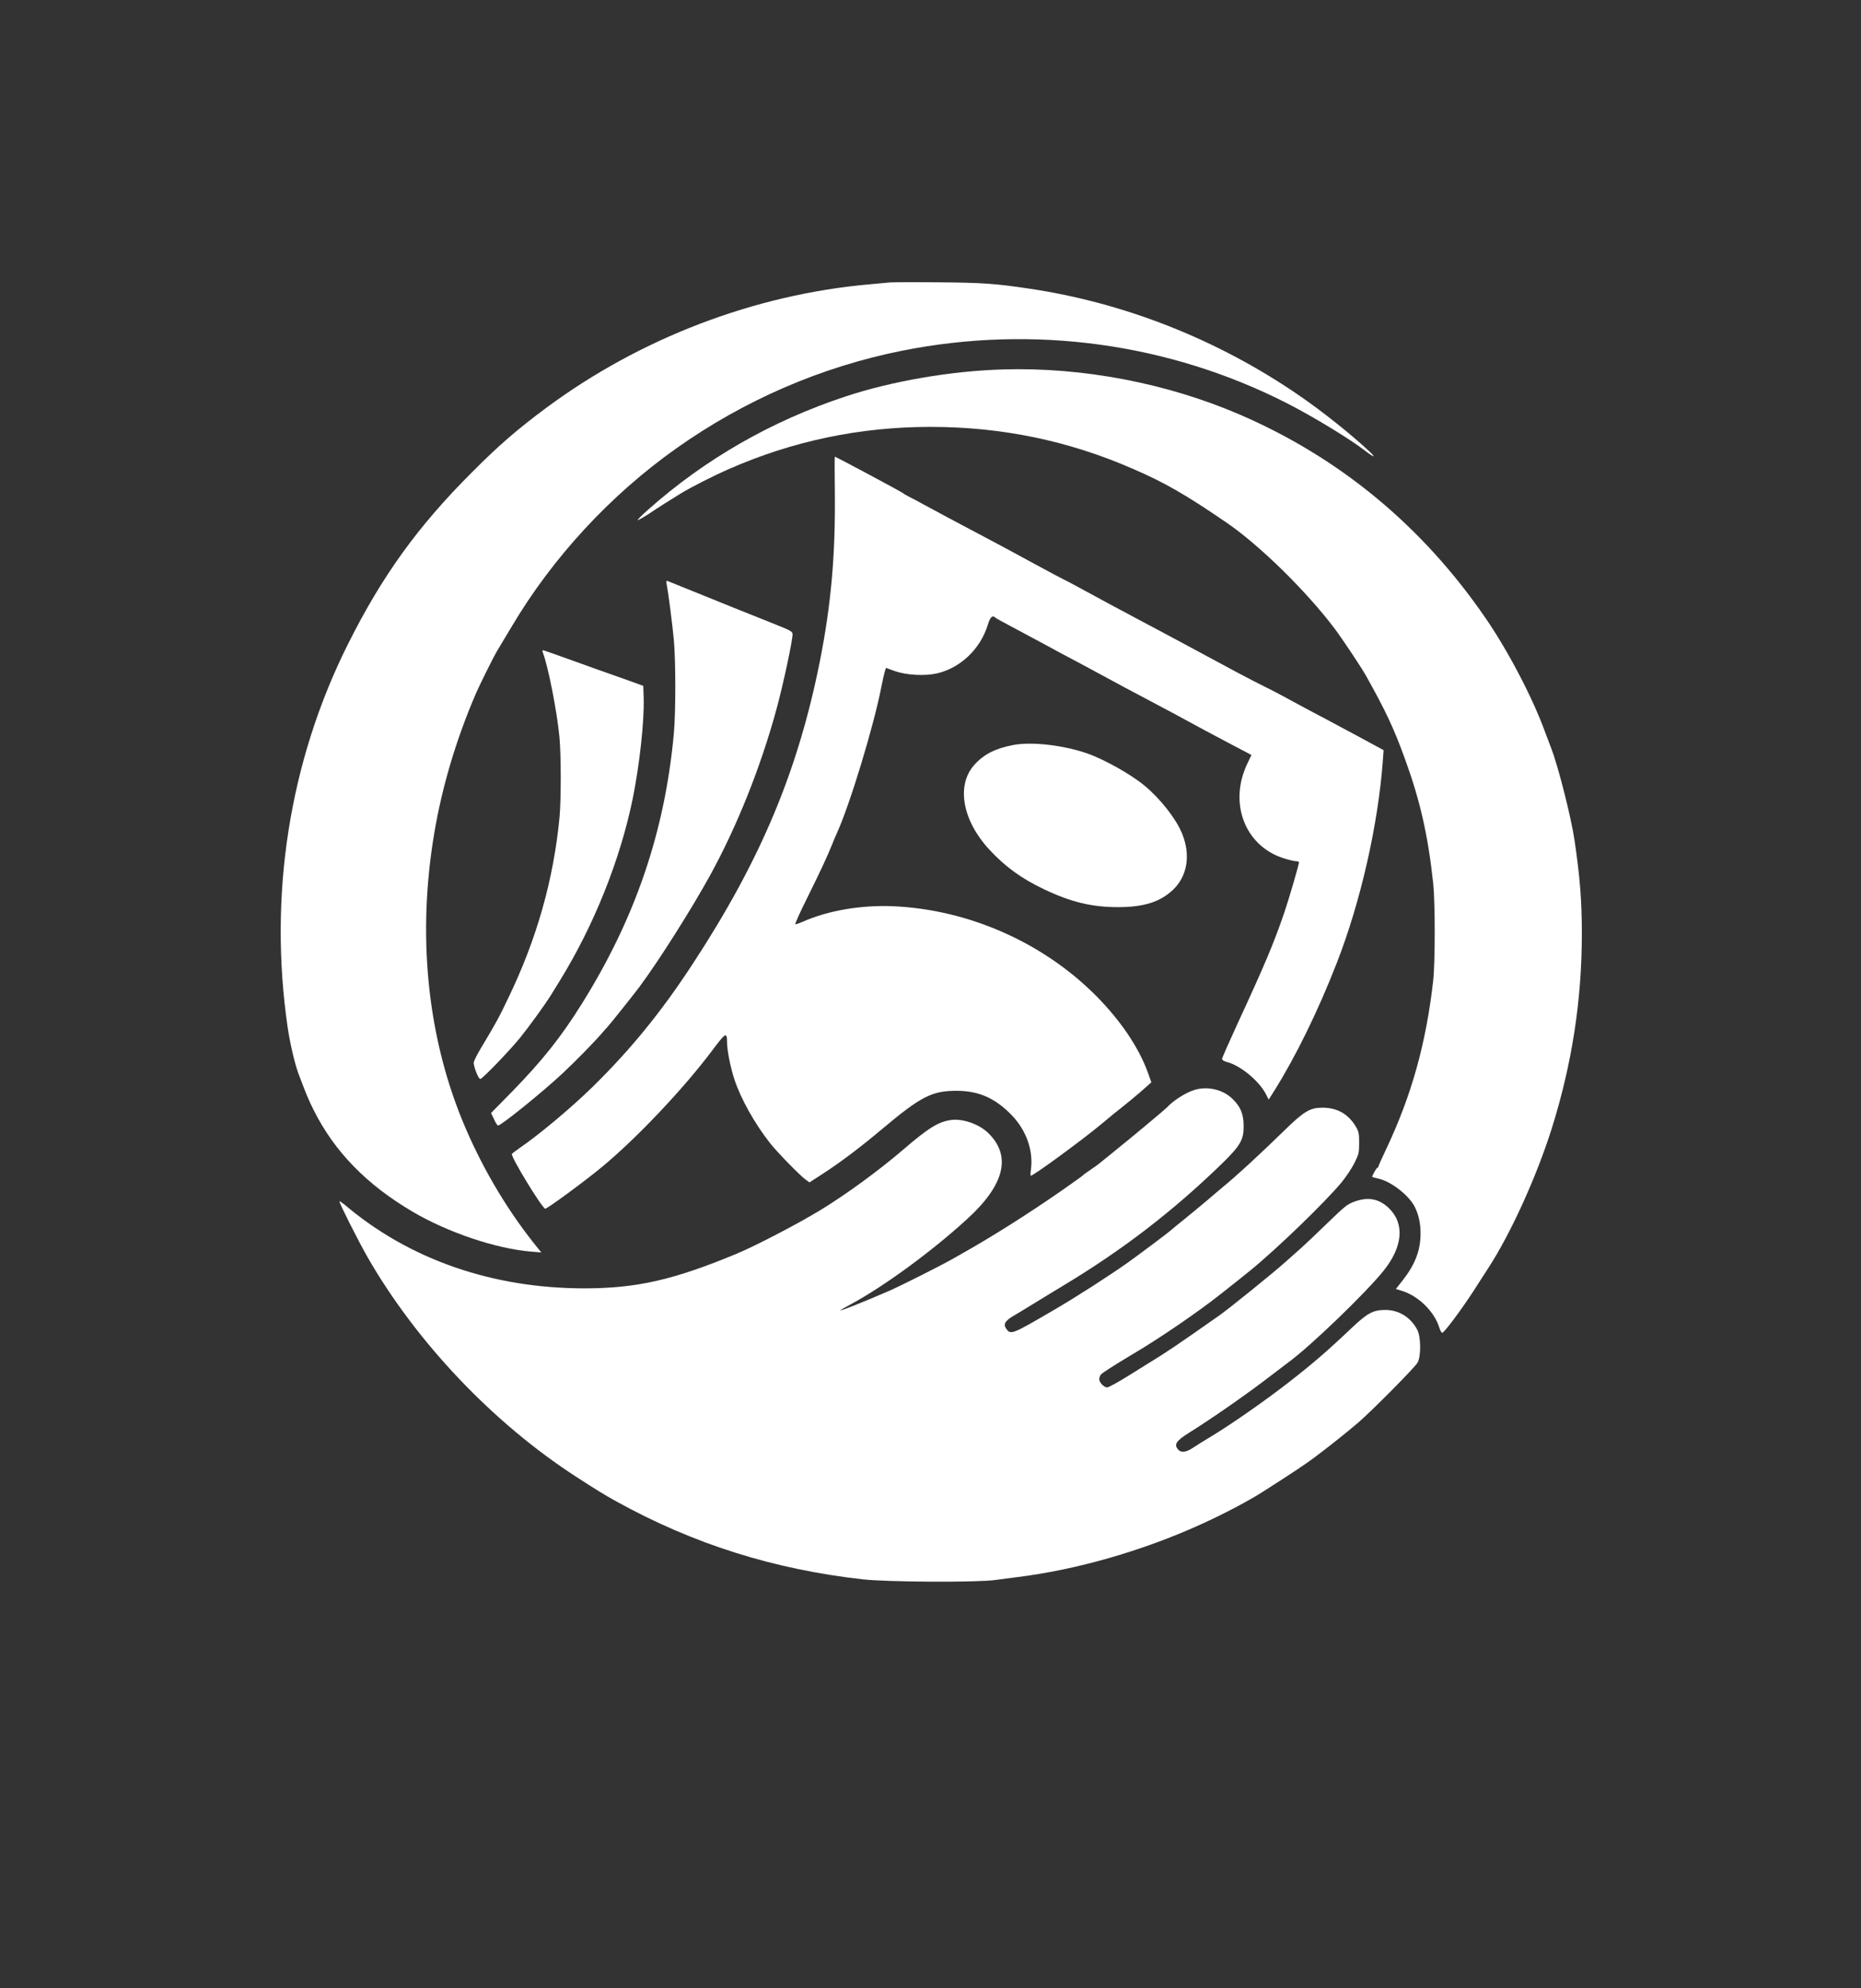 <?xml version="1.0" standalone="no"?>
<!DOCTYPE svg PUBLIC "-//W3C//DTD SVG 20010904//EN"
 "http://www.w3.org/TR/2001/REC-SVG-20010904/DTD/svg10.dtd">
<svg version="1.0" xmlns="http://www.w3.org/2000/svg"
 width="1500pt" height="1602pt" viewBox="0 0 1500 1602"
 preserveAspectRatio="xMidYMid meet">

<rect x="0" y="0" width="1500" height="1602" fill="#333333" stroke="none"/>

<g transform="translate(0,1602) scale(0.1,-0.1)"
fill="#FFFFFF" stroke="none">
<path d="M7175 13744 c-22 -2 -96 -9 -165 -15 -928 -82 -1849 -434 -2605 -994
-236 -175 -385 -304 -600 -520 -437 -436 -726 -837 -1000 -1385 -473 -944
-642 -2024 -486 -3092 19 -127 56 -286 86 -368 63 -168 83 -216 125 -299 168
-334 428 -600 800 -818 284 -166 670 -296 951 -319 l82 -7 -60 75 c-232 292
-434 640 -578 993 -284 696 -362 1501 -224 2315 62 367 174 746 330 1110 33
78 147 307 176 355 13 22 66 111 118 197 330 556 794 1058 1325 1434 550 390
1170 658 1822 788 1058 211 2154 61 3108 -427 205 -105 495 -281 620 -377 74
-57 95 -62 40 -10 -149 140 -389 331 -580 461 -652 446 -1402 741 -2170 854
-270 40 -369 47 -720 50 -195 2 -373 1 -395 -1z"/>
<path d="M8085 13043 c-418 -12 -896 -94 -1270 -218 -597 -197 -1133 -505
-1592 -913 -46 -40 -83 -78 -83 -83 0 -4 39 18 88 49 86 58 169 110 260 166
80 49 261 141 382 194 516 228 1061 342 1630 342 573 0 1111 -111 1629 -337
258 -111 429 -210 755 -433 268 -183 645 -553 873 -855 63 -84 215 -312 253
-380 158 -282 225 -424 314 -670 124 -341 186 -617 228 -1005 16 -152 16 -633
0 -780 -57 -507 -175 -930 -382 -1366 -33 -69 -60 -130 -60 -135 0 -5 -4 -9
-8 -9 -7 0 -42 -62 -42 -74 0 -1 24 -8 54 -15 99 -22 241 -133 288 -224 32
-63 48 -134 48 -216 0 -135 -43 -249 -143 -377 l-56 -71 54 -17 c130 -41 258
-169 296 -294 7 -23 17 -42 24 -42 15 0 152 183 252 337 41 65 95 147 118 183
182 280 389 736 512 1125 163 518 243 1035 243 1570 0 264 -15 457 -60 760
-26 176 -130 587 -185 730 -13 33 -36 94 -51 135 -100 276 -298 654 -478 916
-509 743 -1177 1295 -1983 1643 -590 254 -1267 383 -1908 364z"/>
<path d="M6729 12044 c5 -494 -30 -895 -120 -1349 -177 -889 -478 -1606 -1024
-2440 -256 -392 -504 -695 -811 -996 -172 -168 -433 -386 -583 -488 -33 -23
-62 -45 -65 -50 -12 -19 245 -441 269 -441 17 0 321 223 458 337 278 230 658
631 890 941 105 141 117 147 117 66 0 -66 27 -203 59 -301 51 -155 162 -355
288 -515 59 -75 242 -262 288 -295 l30 -21 111 72 c139 90 303 214 468 353
318 267 406 313 606 313 179 0 314 -60 447 -199 115 -120 172 -281 153 -432
-4 -27 -5 -51 -2 -53 9 -10 410 283 567 414 49 41 97 80 105 87 86 67 207 167
248 205 l52 46 -26 74 c-75 208 -222 425 -424 628 -427 427 -1023 689 -1625
717 -260 12 -530 -34 -733 -124 -30 -13 -58 -23 -62 -21 -4 2 40 100 99 218
108 219 148 304 196 420 14 36 32 79 40 95 106 233 298 865 360 1185 9 47 21
99 26 116 l10 32 72 -26 c95 -33 242 -41 341 -18 188 44 347 196 407 388 20
67 38 84 65 59 5 -5 54 -32 109 -61 55 -29 181 -97 280 -150 99 -54 218 -118
265 -142 47 -25 112 -60 145 -78 163 -89 306 -165 420 -225 89 -46 323 -172
460 -247 39 -21 140 -75 226 -120 l156 -82 -33 -69 c-152 -317 -21 -662 289
-762 43 -14 89 -25 103 -25 13 0 24 -4 24 -9 0 -17 -82 -299 -117 -401 -85
-249 -158 -423 -382 -907 -66 -144 -121 -268 -121 -276 0 -9 16 -19 39 -25
108 -27 261 -153 315 -260 l22 -43 46 73 c173 276 354 646 503 1029 192 493
332 1108 371 1629 l6 85 -203 110 c-112 60 -226 121 -254 136 -134 70 -239
127 -325 174 -52 29 -126 67 -165 86 -38 18 -146 74 -240 124 -171 93 -785
422 -990 530 -60 32 -174 94 -253 137 -78 43 -145 78 -147 78 -2 0 -102 53
-222 118 -120 66 -301 163 -403 217 -271 143 -392 208 -515 275 -33 19 -78 42
-100 53 -22 11 -47 25 -55 32 -14 12 -543 295 -551 295 -2 0 -2 -133 0 -296z"/>
<path d="M5374 11309 c14 -75 46 -321 57 -444 16 -166 16 -591 0 -760 -73
-788 -310 -1483 -739 -2170 -168 -270 -321 -462 -565 -712 l-169 -172 24 -50
c12 -28 27 -51 32 -51 26 0 364 274 521 421 114 107 266 263 326 334 19 22 37
42 40 45 10 9 212 262 255 320 158 213 420 628 568 897 218 397 409 876 535
1340 55 200 134 572 129 606 -2 16 -21 28 -83 53 -59 23 -671 269 -924 372
-11 4 -12 -2 -7 -29z"/>
<path d="M4375 10763 c43 -113 114 -471 134 -680 14 -141 14 -503 1 -648 -48
-501 -182 -978 -412 -1455 -78 -163 -94 -193 -218 -400 -35 -58 -63 -114 -62
-125 3 -42 39 -130 53 -130 16 0 228 219 319 330 70 86 204 271 250 345 18 30
52 84 74 120 274 445 483 967 585 1460 55 269 96 637 89 819 l-3 94 -110 40
c-60 21 -177 63 -260 92 -82 30 -213 76 -290 104 -77 28 -144 51 -148 51 -5 0
-6 -8 -2 -17z"/>
<path d="M8164 10016 c-144 -28 -237 -76 -313 -162 -144 -164 -94 -445 122
-679 126 -137 259 -234 440 -320 220 -105 387 -145 599 -145 207 0 336 41 441
138 118 111 146 283 74 457 -49 119 -174 278 -302 384 -109 91 -327 213 -465
261 -194 66 -447 95 -596 66z"/>
<path d="M9625 7236 c-71 -22 -173 -88 -220 -141 -14 -15 -283 -240 -425 -354
-63 -51 -122 -98 -130 -105 -9 -6 -38 -27 -65 -46 -28 -18 -52 -36 -55 -40 -3
-3 -27 -22 -55 -41 -270 -194 -603 -409 -860 -556 -38 -22 -97 -55 -130 -74
-92 -53 -433 -225 -527 -265 -211 -91 -369 -154 -387 -154 -3 0 37 23 89 51
268 145 651 425 937 687 302 276 358 509 166 694 -73 70 -203 115 -296 103
-104 -15 -181 -62 -387 -239 -193 -166 -460 -361 -665 -486 -182 -111 -522
-288 -675 -352 -510 -212 -808 -280 -1230 -280 -743 0 -1414 234 -1932 674
-21 17 -40 30 -42 27 -6 -6 152 -319 225 -447 395 -688 1013 -1339 1684 -1773
159 -103 225 -144 323 -198 620 -343 1267 -547 1987 -628 198 -22 922 -26
1068 -5 48 6 126 17 175 23 478 59 1005 210 1472 421 197 89 398 195 520 274
247 158 315 204 395 262 106 79 262 202 360 286 114 98 461 448 481 486 29 53
27 210 -3 265 -54 101 -148 159 -258 159 -96 0 -143 -25 -268 -143 -198 -188
-314 -288 -508 -439 -198 -154 -465 -340 -639 -445 -41 -24 -100 -61 -130 -81
-60 -40 -98 -45 -123 -18 -37 41 -18 71 88 137 190 119 470 314 658 459 66 50
131 100 146 111 176 129 620 557 763 735 155 193 171 379 44 503 -79 76 -165
94 -273 56 -63 -22 -79 -35 -228 -179 -88 -85 -178 -171 -200 -190 -22 -19
-83 -74 -135 -120 -93 -84 -445 -368 -526 -426 -332 -233 -432 -302 -573 -387
-19 -12 -98 -61 -175 -109 -78 -48 -150 -88 -162 -88 -26 0 -64 40 -64 66 0
11 6 28 13 37 10 13 108 76 259 166 214 126 519 335 698 476 77 60 229 181
250 199 218 178 601 549 734 709 35 43 82 113 103 155 35 71 38 83 38 162 0
75 -3 91 -27 132 -61 102 -152 153 -273 152 -96 -1 -145 -30 -298 -179 -197
-192 -386 -367 -512 -470 -33 -28 -62 -52 -65 -55 -8 -9 -241 -202 -295 -244
-27 -22 -52 -43 -55 -46 -5 -7 -271 -206 -342 -256 -156 -110 -417 -278 -603
-386 -324 -189 -337 -195 -372 -149 -29 38 -14 67 57 108 19 11 96 57 170 103
74 46 176 107 225 137 481 289 885 599 1282 984 151 147 179 195 177 309 -1
94 -26 153 -89 214 -78 77 -204 106 -310 72z"/>
</g>
</svg>
